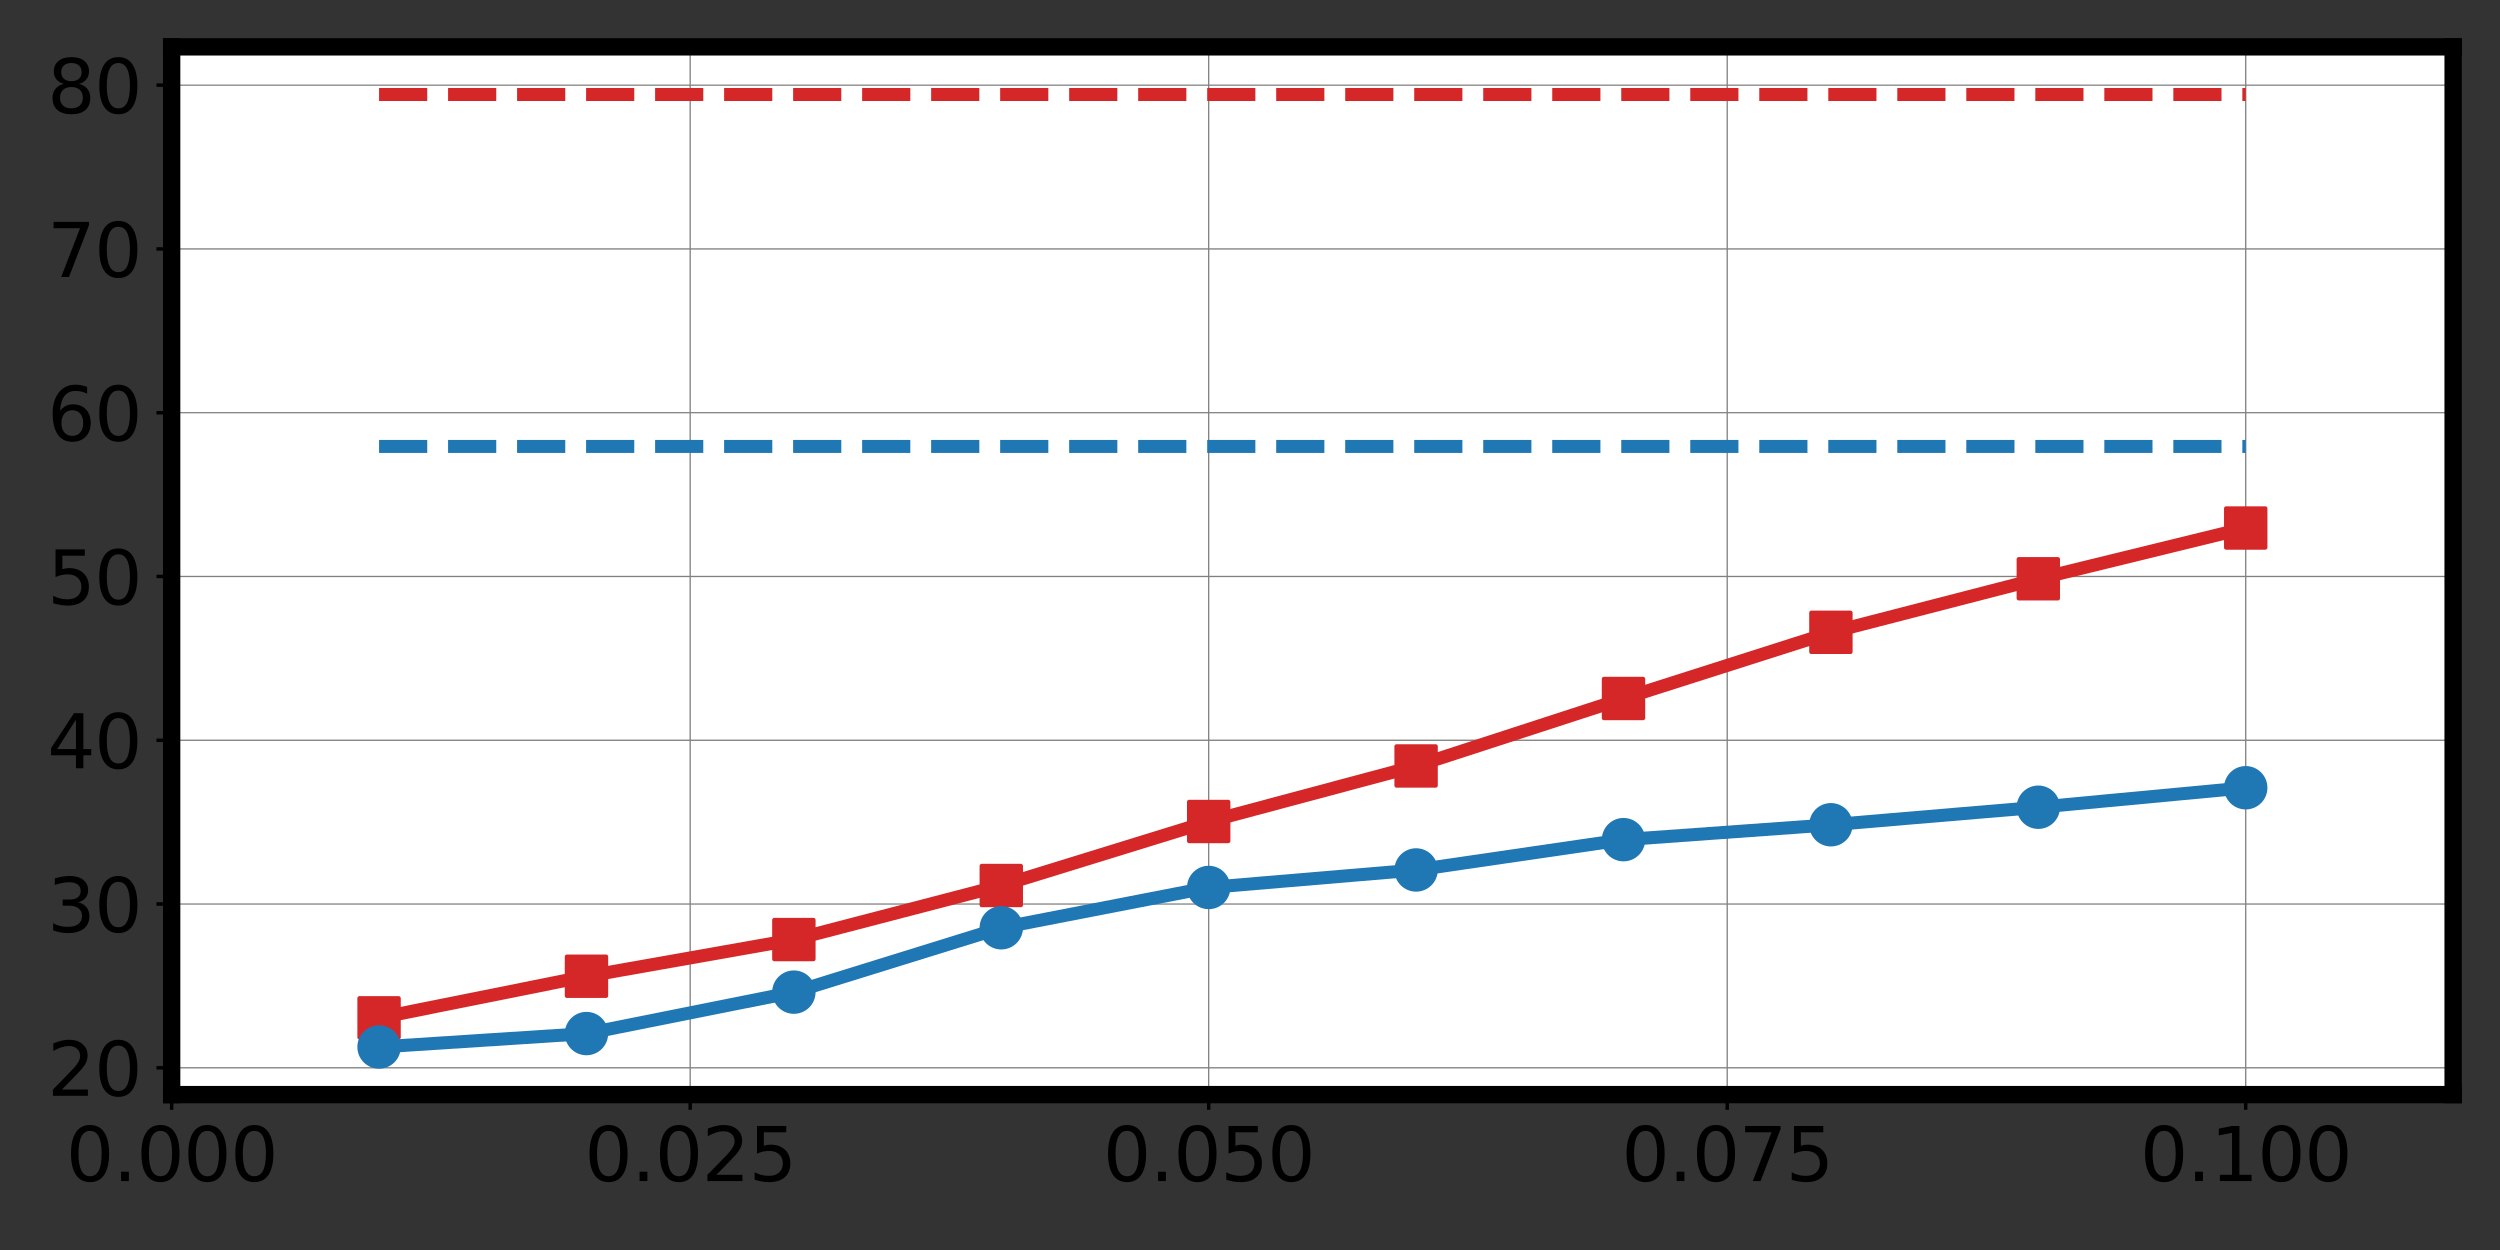 <?xml version="1.0" encoding="utf-8" standalone="no"?>
<!DOCTYPE svg PUBLIC "-//W3C//DTD SVG 1.1//EN"
  "http://www.w3.org/Graphics/SVG/1.1/DTD/svg11.dtd">
<svg xmlns:xlink="http://www.w3.org/1999/xlink" width="576pt" height="288pt" viewBox="0 0 576 288" xmlns="http://www.w3.org/2000/svg" version="1.1">
 <rect x="0" y="0" width="576" height="288" fill="#333333" stroke="none"/>
 <defs>
  <style type="text/css">*{stroke-linejoin: round; stroke-linecap: butt}</style>
 </defs>
 <g id="figure_1">
  <g id="patch_1">
   <path d="M 0 288 
L 576 288 
L 576 0 
L 0 0 
L 0 288 
z
" style="fill: none"/>
  </g>
  <g id="axes_1">
   <g id="patch_2">
    <path d="M 39.55 252.2 
L 565.2 252.2 
L 565.2 10.8 
L 39.55 10.8 
z
" style="fill: #ffffff"/>
   </g>
   <g id="matplotlib.axis_1">
    <g id="xtick_1">
     <g id="line2d_1">
      <path d="M 39.55 252.2 
L 39.55 10.8 
" clip-path="url(#pf230e8d09c)" style="fill: none; stroke: #808080; stroke-width: 0.3; stroke-linecap: square"/>
     </g>
     <g id="line2d_2">
      <defs>
       <path id="me7cce0daed" d="M 0 0 
L 0 3.5 
" style="stroke: #000000; stroke-width: 0.8"/>
      </defs>
      <g>
       <use xlink:href="#me7cce0daed" x="39.55" y="252.2" style="stroke: #000000; stroke-width: 0.8"/>
      </g>
     </g>
     <g id="text_1">
      <!-- 0.000 -->
      <g transform="translate(15.216 272.117)scale(0.17 -0.17)">
       <defs>
        <path id="DejaVuSans-30" d="M 2034 4250 
Q 1547 4250 1301 3770 
Q 1056 3291 1056 2328 
Q 1056 1369 1301 889 
Q 1547 409 2034 409 
Q 2525 409 2770 889 
Q 3016 1369 3016 2328 
Q 3016 3291 2770 3770 
Q 2525 4250 2034 4250 
z
M 2034 4750 
Q 2819 4750 3233 4129 
Q 3647 3509 3647 2328 
Q 3647 1150 3233 529 
Q 2819 -91 2034 -91 
Q 1250 -91 836 529 
Q 422 1150 422 2328 
Q 422 3509 836 4129 
Q 1250 4750 2034 4750 
z
" transform="scale(0.016)"/>
        <path id="DejaVuSans-2e" d="M 684 794 
L 1344 794 
L 1344 0 
L 684 0 
L 684 794 
z
" transform="scale(0.016)"/>
       </defs>
       <use xlink:href="#DejaVuSans-30"/>
       <use xlink:href="#DejaVuSans-2e" x="63.623"/>
       <use xlink:href="#DejaVuSans-30" x="95.41"/>
       <use xlink:href="#DejaVuSans-30" x="159.033"/>
       <use xlink:href="#DejaVuSans-30" x="222.656"/>
      </g>
     </g>
    </g>
    <g id="xtick_2">
     <g id="line2d_3">
      <path d="M 159.016 252.2 
L 159.016 10.8 
" clip-path="url(#pf230e8d09c)" style="fill: none; stroke: #808080; stroke-width: 0.3; stroke-linecap: square"/>
     </g>
     <g id="line2d_4">
      <g>
       <use xlink:href="#me7cce0daed" x="159.016" y="252.2" style="stroke: #000000; stroke-width: 0.8"/>
      </g>
     </g>
     <g id="text_2">
      <!-- 0.025 -->
      <g transform="translate(134.682 272.117)scale(0.17 -0.17)">
       <defs>
        <path id="DejaVuSans-32" d="M 1228 531 
L 3431 531 
L 3431 0 
L 469 0 
L 469 531 
Q 828 903 1448 1529 
Q 2069 2156 2228 2338 
Q 2531 2678 2651 2914 
Q 2772 3150 2772 3378 
Q 2772 3750 2511 3984 
Q 2250 4219 1831 4219 
Q 1534 4219 1204 4116 
Q 875 4013 500 3803 
L 500 4441 
Q 881 4594 1212 4672 
Q 1544 4750 1819 4750 
Q 2544 4750 2975 4387 
Q 3406 4025 3406 3419 
Q 3406 3131 3298 2873 
Q 3191 2616 2906 2266 
Q 2828 2175 2409 1742 
Q 1991 1309 1228 531 
z
" transform="scale(0.016)"/>
        <path id="DejaVuSans-35" d="M 691 4666 
L 3169 4666 
L 3169 4134 
L 1269 4134 
L 1269 2991 
Q 1406 3038 1543 3061 
Q 1681 3084 1819 3084 
Q 2600 3084 3056 2656 
Q 3513 2228 3513 1497 
Q 3513 744 3044 326 
Q 2575 -91 1722 -91 
Q 1428 -91 1123 -41 
Q 819 9 494 109 
L 494 744 
Q 775 591 1075 516 
Q 1375 441 1709 441 
Q 2250 441 2565 725 
Q 2881 1009 2881 1497 
Q 2881 1984 2565 2268 
Q 2250 2553 1709 2553 
Q 1456 2553 1204 2497 
Q 953 2441 691 2322 
L 691 4666 
z
" transform="scale(0.016)"/>
       </defs>
       <use xlink:href="#DejaVuSans-30"/>
       <use xlink:href="#DejaVuSans-2e" x="63.623"/>
       <use xlink:href="#DejaVuSans-30" x="95.41"/>
       <use xlink:href="#DejaVuSans-32" x="159.033"/>
       <use xlink:href="#DejaVuSans-35" x="222.656"/>
      </g>
     </g>
    </g>
    <g id="xtick_3">
     <g id="line2d_5">
      <path d="M 278.482 252.2 
L 278.482 10.8 
" clip-path="url(#pf230e8d09c)" style="fill: none; stroke: #808080; stroke-width: 0.3; stroke-linecap: square"/>
     </g>
     <g id="line2d_6">
      <g>
       <use xlink:href="#me7cce0daed" x="278.482" y="252.2" style="stroke: #000000; stroke-width: 0.8"/>
      </g>
     </g>
     <g id="text_3">
      <!-- 0.050 -->
      <g transform="translate(254.148 272.117)scale(0.17 -0.17)">
       <use xlink:href="#DejaVuSans-30"/>
       <use xlink:href="#DejaVuSans-2e" x="63.623"/>
       <use xlink:href="#DejaVuSans-30" x="95.41"/>
       <use xlink:href="#DejaVuSans-35" x="159.033"/>
       <use xlink:href="#DejaVuSans-30" x="222.656"/>
      </g>
     </g>
    </g>
    <g id="xtick_4">
     <g id="line2d_7">
      <path d="M 397.948 252.2 
L 397.948 10.8 
" clip-path="url(#pf230e8d09c)" style="fill: none; stroke: #808080; stroke-width: 0.3; stroke-linecap: square"/>
     </g>
     <g id="line2d_8">
      <g>
       <use xlink:href="#me7cce0daed" x="397.948" y="252.2" style="stroke: #000000; stroke-width: 0.8"/>
      </g>
     </g>
     <g id="text_4">
      <!-- 0.075 -->
      <g transform="translate(373.614 272.117)scale(0.17 -0.17)">
       <defs>
        <path id="DejaVuSans-37" d="M 525 4666 
L 3525 4666 
L 3525 4397 
L 1831 0 
L 1172 0 
L 2766 4134 
L 525 4134 
L 525 4666 
z
" transform="scale(0.016)"/>
       </defs>
       <use xlink:href="#DejaVuSans-30"/>
       <use xlink:href="#DejaVuSans-2e" x="63.623"/>
       <use xlink:href="#DejaVuSans-30" x="95.41"/>
       <use xlink:href="#DejaVuSans-37" x="159.033"/>
       <use xlink:href="#DejaVuSans-35" x="222.656"/>
      </g>
     </g>
    </g>
    <g id="xtick_5">
     <g id="line2d_9">
      <path d="M 517.414 252.2 
L 517.414 10.8 
" clip-path="url(#pf230e8d09c)" style="fill: none; stroke: #808080; stroke-width: 0.3; stroke-linecap: square"/>
     </g>
     <g id="line2d_10">
      <g>
       <use xlink:href="#me7cce0daed" x="517.414" y="252.2" style="stroke: #000000; stroke-width: 0.8"/>
      </g>
     </g>
     <g id="text_5">
      <!-- 0.100 -->
      <g transform="translate(493.08 272.117)scale(0.17 -0.17)">
       <defs>
        <path id="DejaVuSans-31" d="M 794 531 
L 1825 531 
L 1825 4091 
L 703 3866 
L 703 4441 
L 1819 4666 
L 2450 4666 
L 2450 531 
L 3481 531 
L 3481 0 
L 794 0 
L 794 531 
z
" transform="scale(0.016)"/>
       </defs>
       <use xlink:href="#DejaVuSans-30"/>
       <use xlink:href="#DejaVuSans-2e" x="63.623"/>
       <use xlink:href="#DejaVuSans-31" x="95.41"/>
       <use xlink:href="#DejaVuSans-30" x="159.033"/>
       <use xlink:href="#DejaVuSans-30" x="222.656"/>
      </g>
     </g>
    </g>
   </g>
   <g id="matplotlib.axis_2">
    <g id="ytick_1">
     <g id="line2d_11">
      <path d="M 39.55 246.019 
L 565.2 246.019 
" clip-path="url(#pf230e8d09c)" style="fill: none; stroke: #808080; stroke-width: 0.3; stroke-linecap: square"/>
     </g>
     <g id="line2d_12">
      <defs>
       <path id="mb3651e7376" d="M 0 0 
L -3.5 0 
" style="stroke: #000000; stroke-width: 0.8"/>
      </defs>
      <g>
       <use xlink:href="#mb3651e7376" x="39.55" y="246.019" style="stroke: #000000; stroke-width: 0.8"/>
      </g>
     </g>
     <g id="text_6">
      <!-- 20 -->
      <g transform="translate(10.918 252.478)scale(0.17 -0.17)">
       <use xlink:href="#DejaVuSans-32"/>
       <use xlink:href="#DejaVuSans-30" x="63.623"/>
      </g>
     </g>
    </g>
    <g id="ytick_2">
     <g id="line2d_13">
      <path d="M 39.55 208.286 
L 565.2 208.286 
" clip-path="url(#pf230e8d09c)" style="fill: none; stroke: #808080; stroke-width: 0.3; stroke-linecap: square"/>
     </g>
     <g id="line2d_14">
      <g>
       <use xlink:href="#mb3651e7376" x="39.55" y="208.286" style="stroke: #000000; stroke-width: 0.8"/>
      </g>
     </g>
     <g id="text_7">
      <!-- 30 -->
      <g transform="translate(10.918 214.745)scale(0.17 -0.17)">
       <defs>
        <path id="DejaVuSans-33" d="M 2597 2516 
Q 3050 2419 3304 2112 
Q 3559 1806 3559 1356 
Q 3559 666 3084 287 
Q 2609 -91 1734 -91 
Q 1441 -91 1130 -33 
Q 819 25 488 141 
L 488 750 
Q 750 597 1062 519 
Q 1375 441 1716 441 
Q 2309 441 2620 675 
Q 2931 909 2931 1356 
Q 2931 1769 2642 2001 
Q 2353 2234 1838 2234 
L 1294 2234 
L 1294 2753 
L 1863 2753 
Q 2328 2753 2575 2939 
Q 2822 3125 2822 3475 
Q 2822 3834 2567 4026 
Q 2313 4219 1838 4219 
Q 1578 4219 1281 4162 
Q 984 4106 628 3988 
L 628 4550 
Q 988 4650 1302 4700 
Q 1616 4750 1894 4750 
Q 2613 4750 3031 4423 
Q 3450 4097 3450 3541 
Q 3450 3153 3228 2886 
Q 3006 2619 2597 2516 
z
" transform="scale(0.016)"/>
       </defs>
       <use xlink:href="#DejaVuSans-33"/>
       <use xlink:href="#DejaVuSans-30" x="63.623"/>
      </g>
     </g>
    </g>
    <g id="ytick_3">
     <g id="line2d_15">
      <path d="M 39.55 170.554 
L 565.2 170.554 
" clip-path="url(#pf230e8d09c)" style="fill: none; stroke: #808080; stroke-width: 0.3; stroke-linecap: square"/>
     </g>
     <g id="line2d_16">
      <g>
       <use xlink:href="#mb3651e7376" x="39.55" y="170.554" style="stroke: #000000; stroke-width: 0.8"/>
      </g>
     </g>
     <g id="text_8">
      <!-- 40 -->
      <g transform="translate(10.918 177.012)scale(0.17 -0.17)">
       <defs>
        <path id="DejaVuSans-34" d="M 2419 4116 
L 825 1625 
L 2419 1625 
L 2419 4116 
z
M 2253 4666 
L 3047 4666 
L 3047 1625 
L 3713 1625 
L 3713 1100 
L 3047 1100 
L 3047 0 
L 2419 0 
L 2419 1100 
L 313 1100 
L 313 1709 
L 2253 4666 
z
" transform="scale(0.016)"/>
       </defs>
       <use xlink:href="#DejaVuSans-34"/>
       <use xlink:href="#DejaVuSans-30" x="63.623"/>
      </g>
     </g>
    </g>
    <g id="ytick_4">
     <g id="line2d_17">
      <path d="M 39.55 132.821 
L 565.2 132.821 
" clip-path="url(#pf230e8d09c)" style="fill: none; stroke: #808080; stroke-width: 0.3; stroke-linecap: square"/>
     </g>
     <g id="line2d_18">
      <g>
       <use xlink:href="#mb3651e7376" x="39.55" y="132.821" style="stroke: #000000; stroke-width: 0.8"/>
      </g>
     </g>
     <g id="text_9">
      <!-- 50 -->
      <g transform="translate(10.918 139.279)scale(0.17 -0.17)">
       <use xlink:href="#DejaVuSans-35"/>
       <use xlink:href="#DejaVuSans-30" x="63.623"/>
      </g>
     </g>
    </g>
    <g id="ytick_5">
     <g id="line2d_19">
      <path d="M 39.55 95.088 
L 565.2 95.088 
" clip-path="url(#pf230e8d09c)" style="fill: none; stroke: #808080; stroke-width: 0.3; stroke-linecap: square"/>
     </g>
     <g id="line2d_20">
      <g>
       <use xlink:href="#mb3651e7376" x="39.55" y="95.088" style="stroke: #000000; stroke-width: 0.8"/>
      </g>
     </g>
     <g id="text_10">
      <!-- 60 -->
      <g transform="translate(10.918 101.546)scale(0.17 -0.17)">
       <defs>
        <path id="DejaVuSans-36" d="M 2113 2584 
Q 1688 2584 1439 2293 
Q 1191 2003 1191 1497 
Q 1191 994 1439 701 
Q 1688 409 2113 409 
Q 2538 409 2786 701 
Q 3034 994 3034 1497 
Q 3034 2003 2786 2293 
Q 2538 2584 2113 2584 
z
M 3366 4563 
L 3366 3988 
Q 3128 4100 2886 4159 
Q 2644 4219 2406 4219 
Q 1781 4219 1451 3797 
Q 1122 3375 1075 2522 
Q 1259 2794 1537 2939 
Q 1816 3084 2150 3084 
Q 2853 3084 3261 2657 
Q 3669 2231 3669 1497 
Q 3669 778 3244 343 
Q 2819 -91 2113 -91 
Q 1303 -91 875 529 
Q 447 1150 447 2328 
Q 447 3434 972 4092 
Q 1497 4750 2381 4750 
Q 2619 4750 2861 4703 
Q 3103 4656 3366 4563 
z
" transform="scale(0.016)"/>
       </defs>
       <use xlink:href="#DejaVuSans-36"/>
       <use xlink:href="#DejaVuSans-30" x="63.623"/>
      </g>
     </g>
    </g>
    <g id="ytick_6">
     <g id="line2d_21">
      <path d="M 39.55 57.355 
L 565.2 57.355 
" clip-path="url(#pf230e8d09c)" style="fill: none; stroke: #808080; stroke-width: 0.3; stroke-linecap: square"/>
     </g>
     <g id="line2d_22">
      <g>
       <use xlink:href="#mb3651e7376" x="39.55" y="57.355" style="stroke: #000000; stroke-width: 0.8"/>
      </g>
     </g>
     <g id="text_11">
      <!-- 70 -->
      <g transform="translate(10.918 63.814)scale(0.17 -0.17)">
       <use xlink:href="#DejaVuSans-37"/>
       <use xlink:href="#DejaVuSans-30" x="63.623"/>
      </g>
     </g>
    </g>
    <g id="ytick_7">
     <g id="line2d_23">
      <path d="M 39.55 19.622 
L 565.2 19.622 
" clip-path="url(#pf230e8d09c)" style="fill: none; stroke: #808080; stroke-width: 0.3; stroke-linecap: square"/>
     </g>
     <g id="line2d_24">
      <g>
       <use xlink:href="#mb3651e7376" x="39.55" y="19.622" style="stroke: #000000; stroke-width: 0.8"/>
      </g>
     </g>
     <g id="text_12">
      <!-- 80 -->
      <g transform="translate(10.918 26.081)scale(0.17 -0.17)">
       <defs>
        <path id="DejaVuSans-38" d="M 2034 2216 
Q 1584 2216 1326 1975 
Q 1069 1734 1069 1313 
Q 1069 891 1326 650 
Q 1584 409 2034 409 
Q 2484 409 2743 651 
Q 3003 894 3003 1313 
Q 3003 1734 2745 1975 
Q 2488 2216 2034 2216 
z
M 1403 2484 
Q 997 2584 770 2862 
Q 544 3141 544 3541 
Q 544 4100 942 4425 
Q 1341 4750 2034 4750 
Q 2731 4750 3128 4425 
Q 3525 4100 3525 3541 
Q 3525 3141 3298 2862 
Q 3072 2584 2669 2484 
Q 3125 2378 3379 2068 
Q 3634 1759 3634 1313 
Q 3634 634 3220 271 
Q 2806 -91 2034 -91 
Q 1263 -91 848 271 
Q 434 634 434 1313 
Q 434 1759 690 2068 
Q 947 2378 1403 2484 
z
M 1172 3481 
Q 1172 3119 1398 2916 
Q 1625 2713 2034 2713 
Q 2441 2713 2670 2916 
Q 2900 3119 2900 3481 
Q 2900 3844 2670 4047 
Q 2441 4250 2034 4250 
Q 1625 4250 1398 4047 
Q 1172 3844 1172 3481 
z
" transform="scale(0.016)"/>
       </defs>
       <use xlink:href="#DejaVuSans-38"/>
       <use xlink:href="#DejaVuSans-30" x="63.623"/>
      </g>
     </g>
    </g>
   </g>
   <g id="line2d_25">
    <path d="M 87.336 234.511 
L 135.123 224.927 
L 182.909 216.474 
L 230.695 204.023 
L 278.482 189.269 
L 326.268 176.478 
L 374.055 160.932 
L 421.841 145.688 
L 469.627 133.349 
L 517.414 121.652 
" clip-path="url(#pf230e8d09c)" style="fill: none; stroke: #d62728; stroke-width: 3; stroke-linecap: square"/>
    <defs>
     <path id="m33deb54f4a" d="M -4.5 4.5 
L 4.5 4.5 
L 4.5 -4.5 
L -4.5 -4.5 
z
" style="stroke: #d62728; stroke-linejoin: miter"/>
    </defs>
    <g clip-path="url(#pf230e8d09c)">
     <use xlink:href="#m33deb54f4a" x="87.336" y="234.511" style="fill: #d62728; stroke: #d62728; stroke-linejoin: miter"/>
     <use xlink:href="#m33deb54f4a" x="135.123" y="224.927" style="fill: #d62728; stroke: #d62728; stroke-linejoin: miter"/>
     <use xlink:href="#m33deb54f4a" x="182.909" y="216.474" style="fill: #d62728; stroke: #d62728; stroke-linejoin: miter"/>
     <use xlink:href="#m33deb54f4a" x="230.695" y="204.023" style="fill: #d62728; stroke: #d62728; stroke-linejoin: miter"/>
     <use xlink:href="#m33deb54f4a" x="278.482" y="189.269" style="fill: #d62728; stroke: #d62728; stroke-linejoin: miter"/>
     <use xlink:href="#m33deb54f4a" x="326.268" y="176.478" style="fill: #d62728; stroke: #d62728; stroke-linejoin: miter"/>
     <use xlink:href="#m33deb54f4a" x="374.055" y="160.932" style="fill: #d62728; stroke: #d62728; stroke-linejoin: miter"/>
     <use xlink:href="#m33deb54f4a" x="421.841" y="145.688" style="fill: #d62728; stroke: #d62728; stroke-linejoin: miter"/>
     <use xlink:href="#m33deb54f4a" x="469.627" y="133.349" style="fill: #d62728; stroke: #d62728; stroke-linejoin: miter"/>
     <use xlink:href="#m33deb54f4a" x="517.414" y="121.652" style="fill: #d62728; stroke: #d62728; stroke-linejoin: miter"/>
    </g>
   </g>
   <g id="line2d_26">
    <path d="M 87.336 21.773 
L 135.123 21.773 
L 182.909 21.773 
L 230.695 21.773 
L 278.482 21.773 
L 326.268 21.773 
L 374.055 21.773 
L 421.841 21.773 
L 469.627 21.773 
L 517.414 21.773 
" clip-path="url(#pf230e8d09c)" style="fill: none; stroke-dasharray: 11.1,4.8; stroke-dashoffset: 0; stroke: #d62728; stroke-width: 3"/>
   </g>
   <g id="line2d_27">
    <path d="M 87.336 241.227 
L 135.123 238.133 
L 182.909 228.587 
L 230.695 213.758 
L 278.482 204.475 
L 326.268 200.438 
L 374.055 193.457 
L 421.841 190.024 
L 469.627 185.986 
L 517.414 181.496 
" clip-path="url(#pf230e8d09c)" style="fill: none; stroke: #1f77b4; stroke-width: 3; stroke-linecap: square"/>
    <defs>
     <path id="m7aa5e931a6" d="M 0 4.5 
C 1.193 4.5 2.338 4.026 3.182 3.182 
C 4.026 2.338 4.5 1.193 4.5 0 
C 4.5 -1.193 4.026 -2.338 3.182 -3.182 
C 2.338 -4.026 1.193 -4.5 0 -4.5 
C -1.193 -4.5 -2.338 -4.026 -3.182 -3.182 
C -4.026 -2.338 -4.5 -1.193 -4.5 0 
C -4.5 1.193 -4.026 2.338 -3.182 3.182 
C -2.338 4.026 -1.193 4.5 0 4.5 
z
" style="stroke: #1f77b4"/>
    </defs>
    <g clip-path="url(#pf230e8d09c)">
     <use xlink:href="#m7aa5e931a6" x="87.336" y="241.227" style="fill: #1f77b4; stroke: #1f77b4"/>
     <use xlink:href="#m7aa5e931a6" x="135.123" y="238.133" style="fill: #1f77b4; stroke: #1f77b4"/>
     <use xlink:href="#m7aa5e931a6" x="182.909" y="228.587" style="fill: #1f77b4; stroke: #1f77b4"/>
     <use xlink:href="#m7aa5e931a6" x="230.695" y="213.758" style="fill: #1f77b4; stroke: #1f77b4"/>
     <use xlink:href="#m7aa5e931a6" x="278.482" y="204.475" style="fill: #1f77b4; stroke: #1f77b4"/>
     <use xlink:href="#m7aa5e931a6" x="326.268" y="200.438" style="fill: #1f77b4; stroke: #1f77b4"/>
     <use xlink:href="#m7aa5e931a6" x="374.055" y="193.457" style="fill: #1f77b4; stroke: #1f77b4"/>
     <use xlink:href="#m7aa5e931a6" x="421.841" y="190.024" style="fill: #1f77b4; stroke: #1f77b4"/>
     <use xlink:href="#m7aa5e931a6" x="469.627" y="185.986" style="fill: #1f77b4; stroke: #1f77b4"/>
     <use xlink:href="#m7aa5e931a6" x="517.414" y="181.496" style="fill: #1f77b4; stroke: #1f77b4"/>
    </g>
   </g>
   <g id="line2d_28">
    <path d="M 87.336 102.861 
L 135.123 102.861 
L 182.909 102.861 
L 230.695 102.861 
L 278.482 102.861 
L 326.268 102.861 
L 374.055 102.861 
L 421.841 102.861 
L 469.627 102.861 
L 517.414 102.861 
" clip-path="url(#pf230e8d09c)" style="fill: none; stroke-dasharray: 11.1,4.8; stroke-dashoffset: 0; stroke: #1f77b4; stroke-width: 3"/>
   </g>
   <g id="patch_3">
    <path d="M 39.55 252.2 
L 39.55 10.8 
" style="fill: none; stroke: #000000; stroke-width: 4; stroke-linejoin: miter; stroke-linecap: square"/>
   </g>
   <g id="patch_4">
    <path d="M 565.2 252.2 
L 565.2 10.8 
" style="fill: none; stroke: #000000; stroke-width: 4; stroke-linejoin: miter; stroke-linecap: square"/>
   </g>
   <g id="patch_5">
    <path d="M 39.55 252.2 
L 565.2 252.2 
" style="fill: none; stroke: #000000; stroke-width: 4; stroke-linejoin: miter; stroke-linecap: square"/>
   </g>
   <g id="patch_6">
    <path d="M 39.55 10.8 
L 565.2 10.8 
" style="fill: none; stroke: #000000; stroke-width: 4; stroke-linejoin: miter; stroke-linecap: square"/>
   </g>
  </g>
 </g>
 <defs>
  <clipPath id="pf230e8d09c">
   <rect x="39.55" y="10.8" width="525.65" height="241.4"/>
  </clipPath>
 </defs>
</svg>

